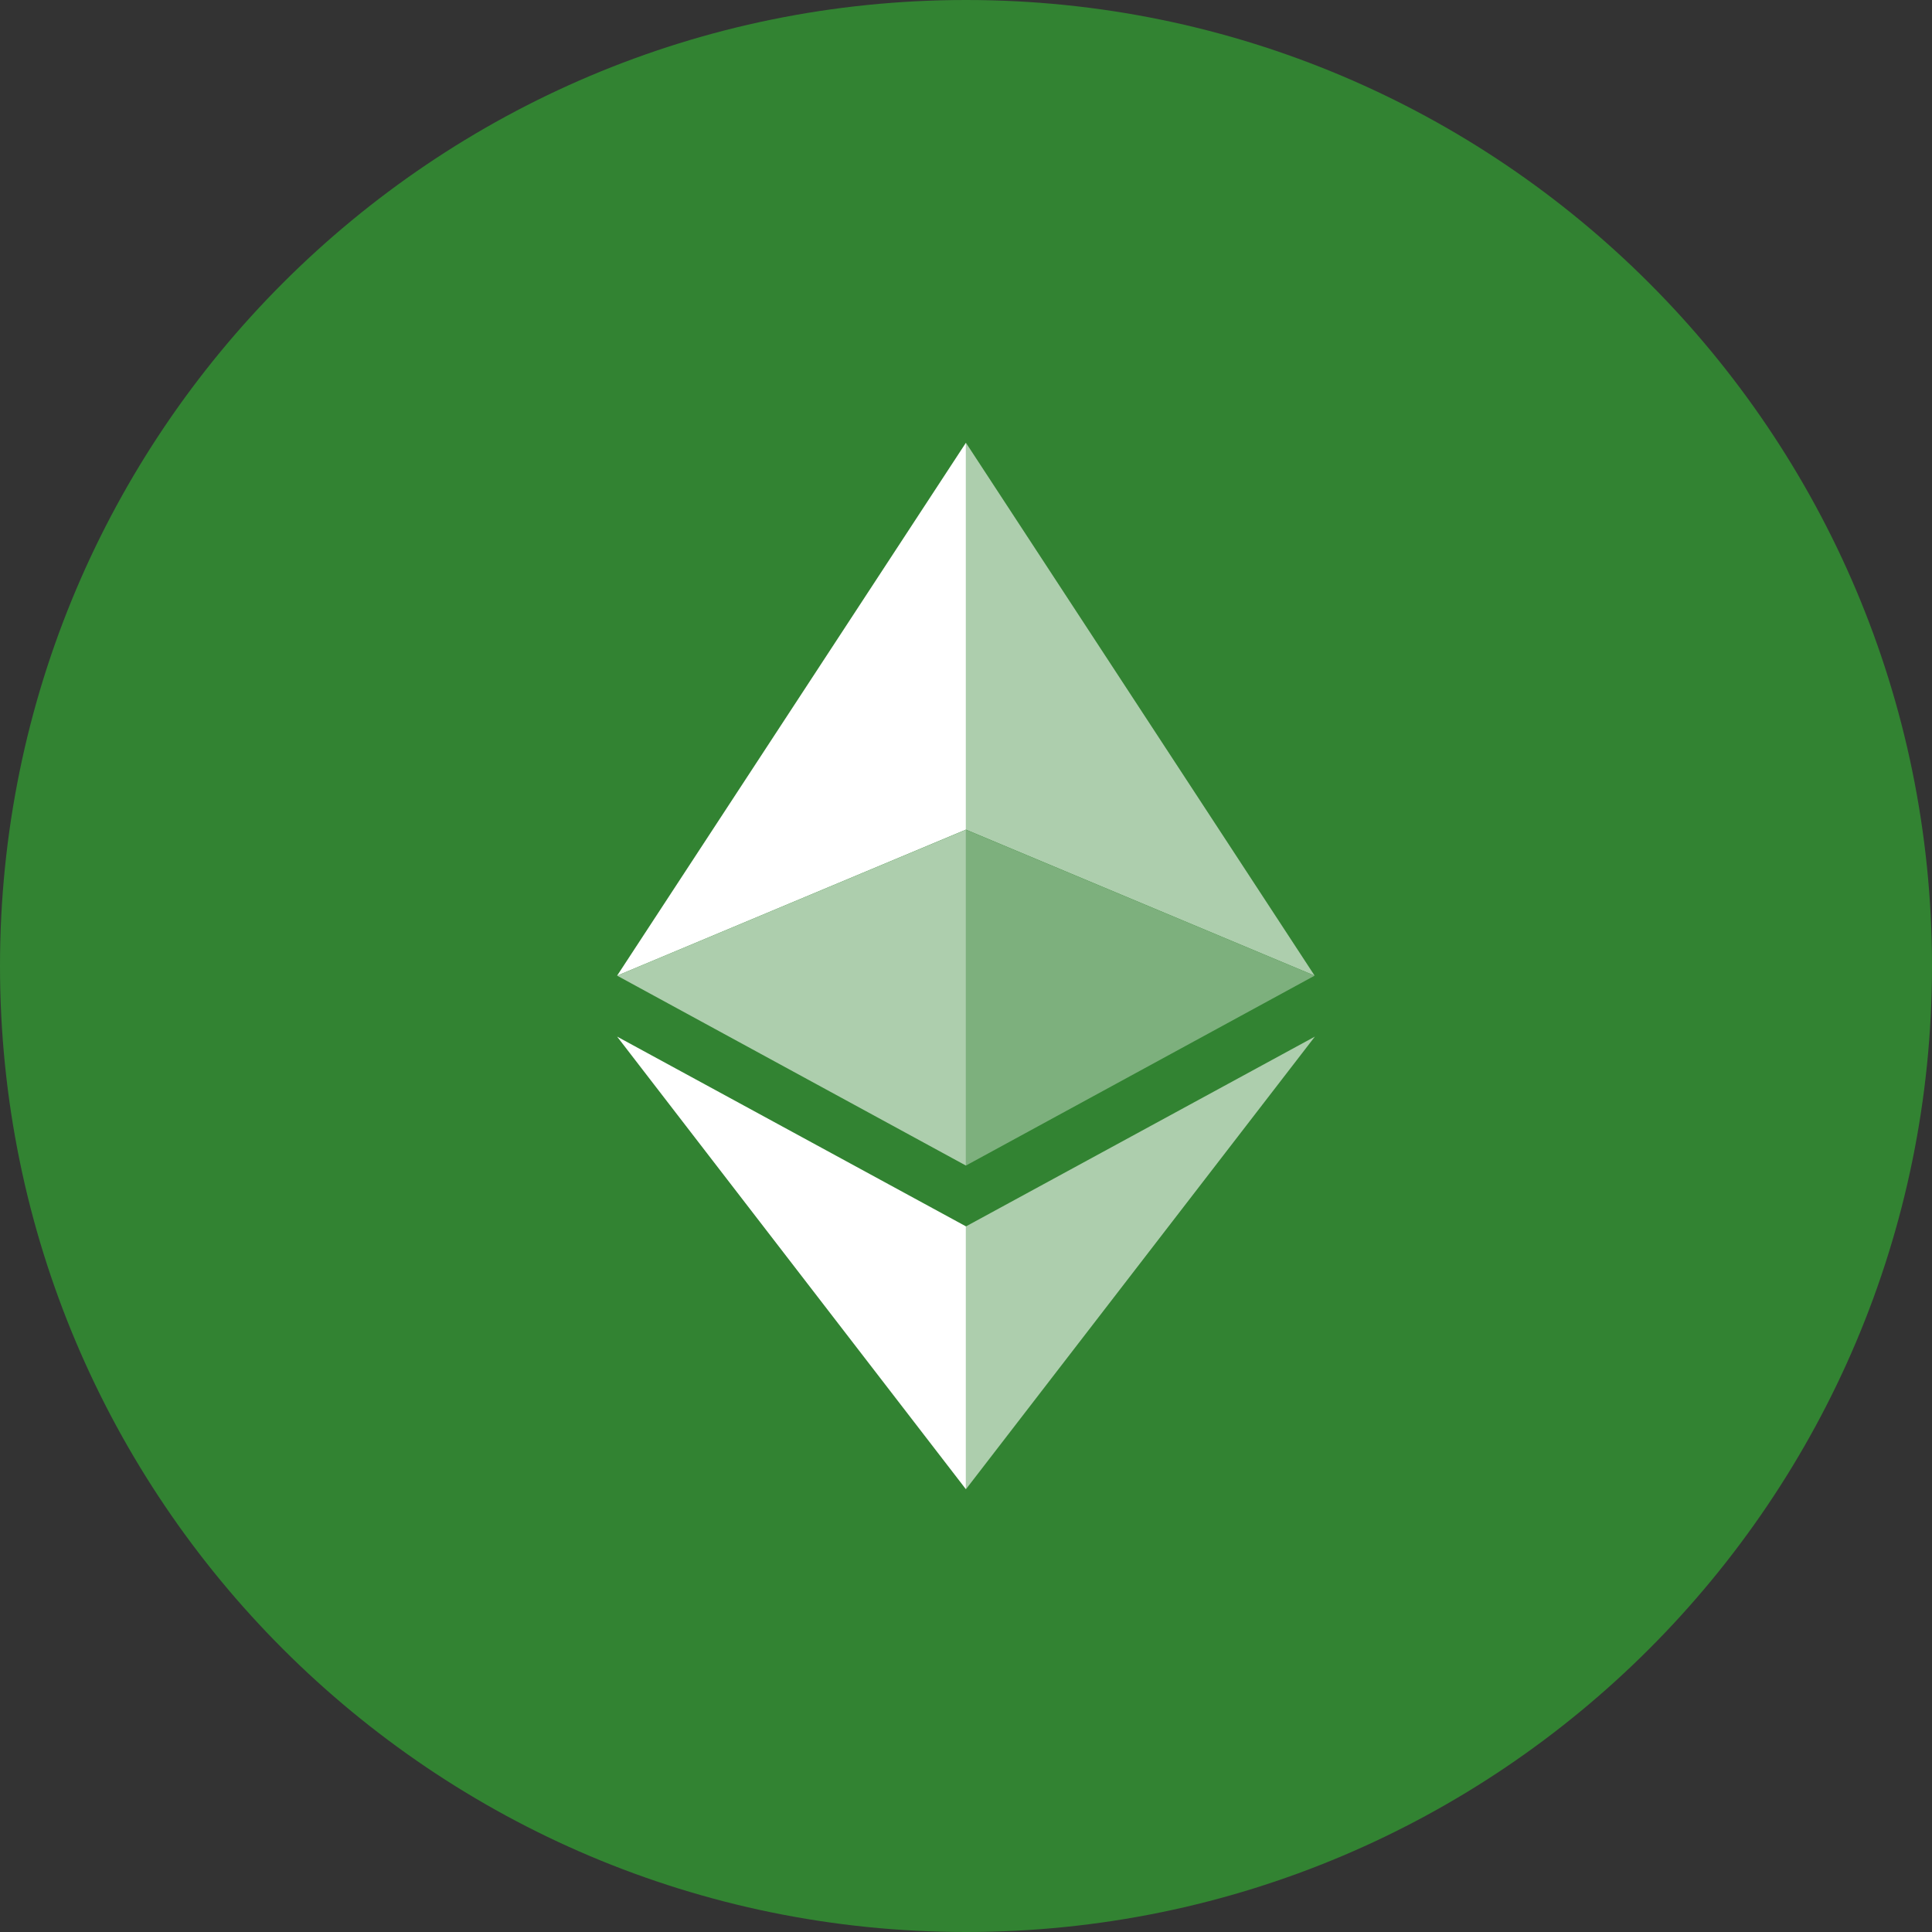 <svg width="24" height="24" viewBox="0 0 24 24" fill="none" xmlns="http://www.w3.org/2000/svg">
<rect x="0" y="0" width="24" height="24" fill="#333333" stroke="none"/>
<g clip-path="url(#clip0_1265_21844)">
<path d="M12 24C18.627 24 24 18.627 24 12C24 5.373 18.627 0 12 0C5.373 0 0 5.373 0 12C0 18.627 5.373 24 12 24Z" fill="#328332"/>
<path d="M11.999 5.5V10.306L16.331 12.12L11.999 5.5Z" fill="#ADCEAD"/>
<path d="M11.999 5.5L7.666 12.12L11.999 10.306V5.5Z" fill="white"/>
<path d="M11.999 15.235V18.5L16.334 12.877L11.999 15.235Z" fill="#ADCEAD"/>
<path d="M11.999 18.5V15.234L7.666 12.877L11.999 18.5Z" fill="white"/>
<path d="M11.999 14.479L16.331 12.12L11.999 10.307V14.479Z" fill="#7DB07D"/>
<path d="M7.666 12.12L11.999 14.479V10.307L7.666 12.12Z" fill="#ADCEAD"/>
</g>
<defs>
<clipPath id="clip0_1265_21844">
<rect width="24" height="24" fill="white"/>
</clipPath>
</defs>
</svg>
